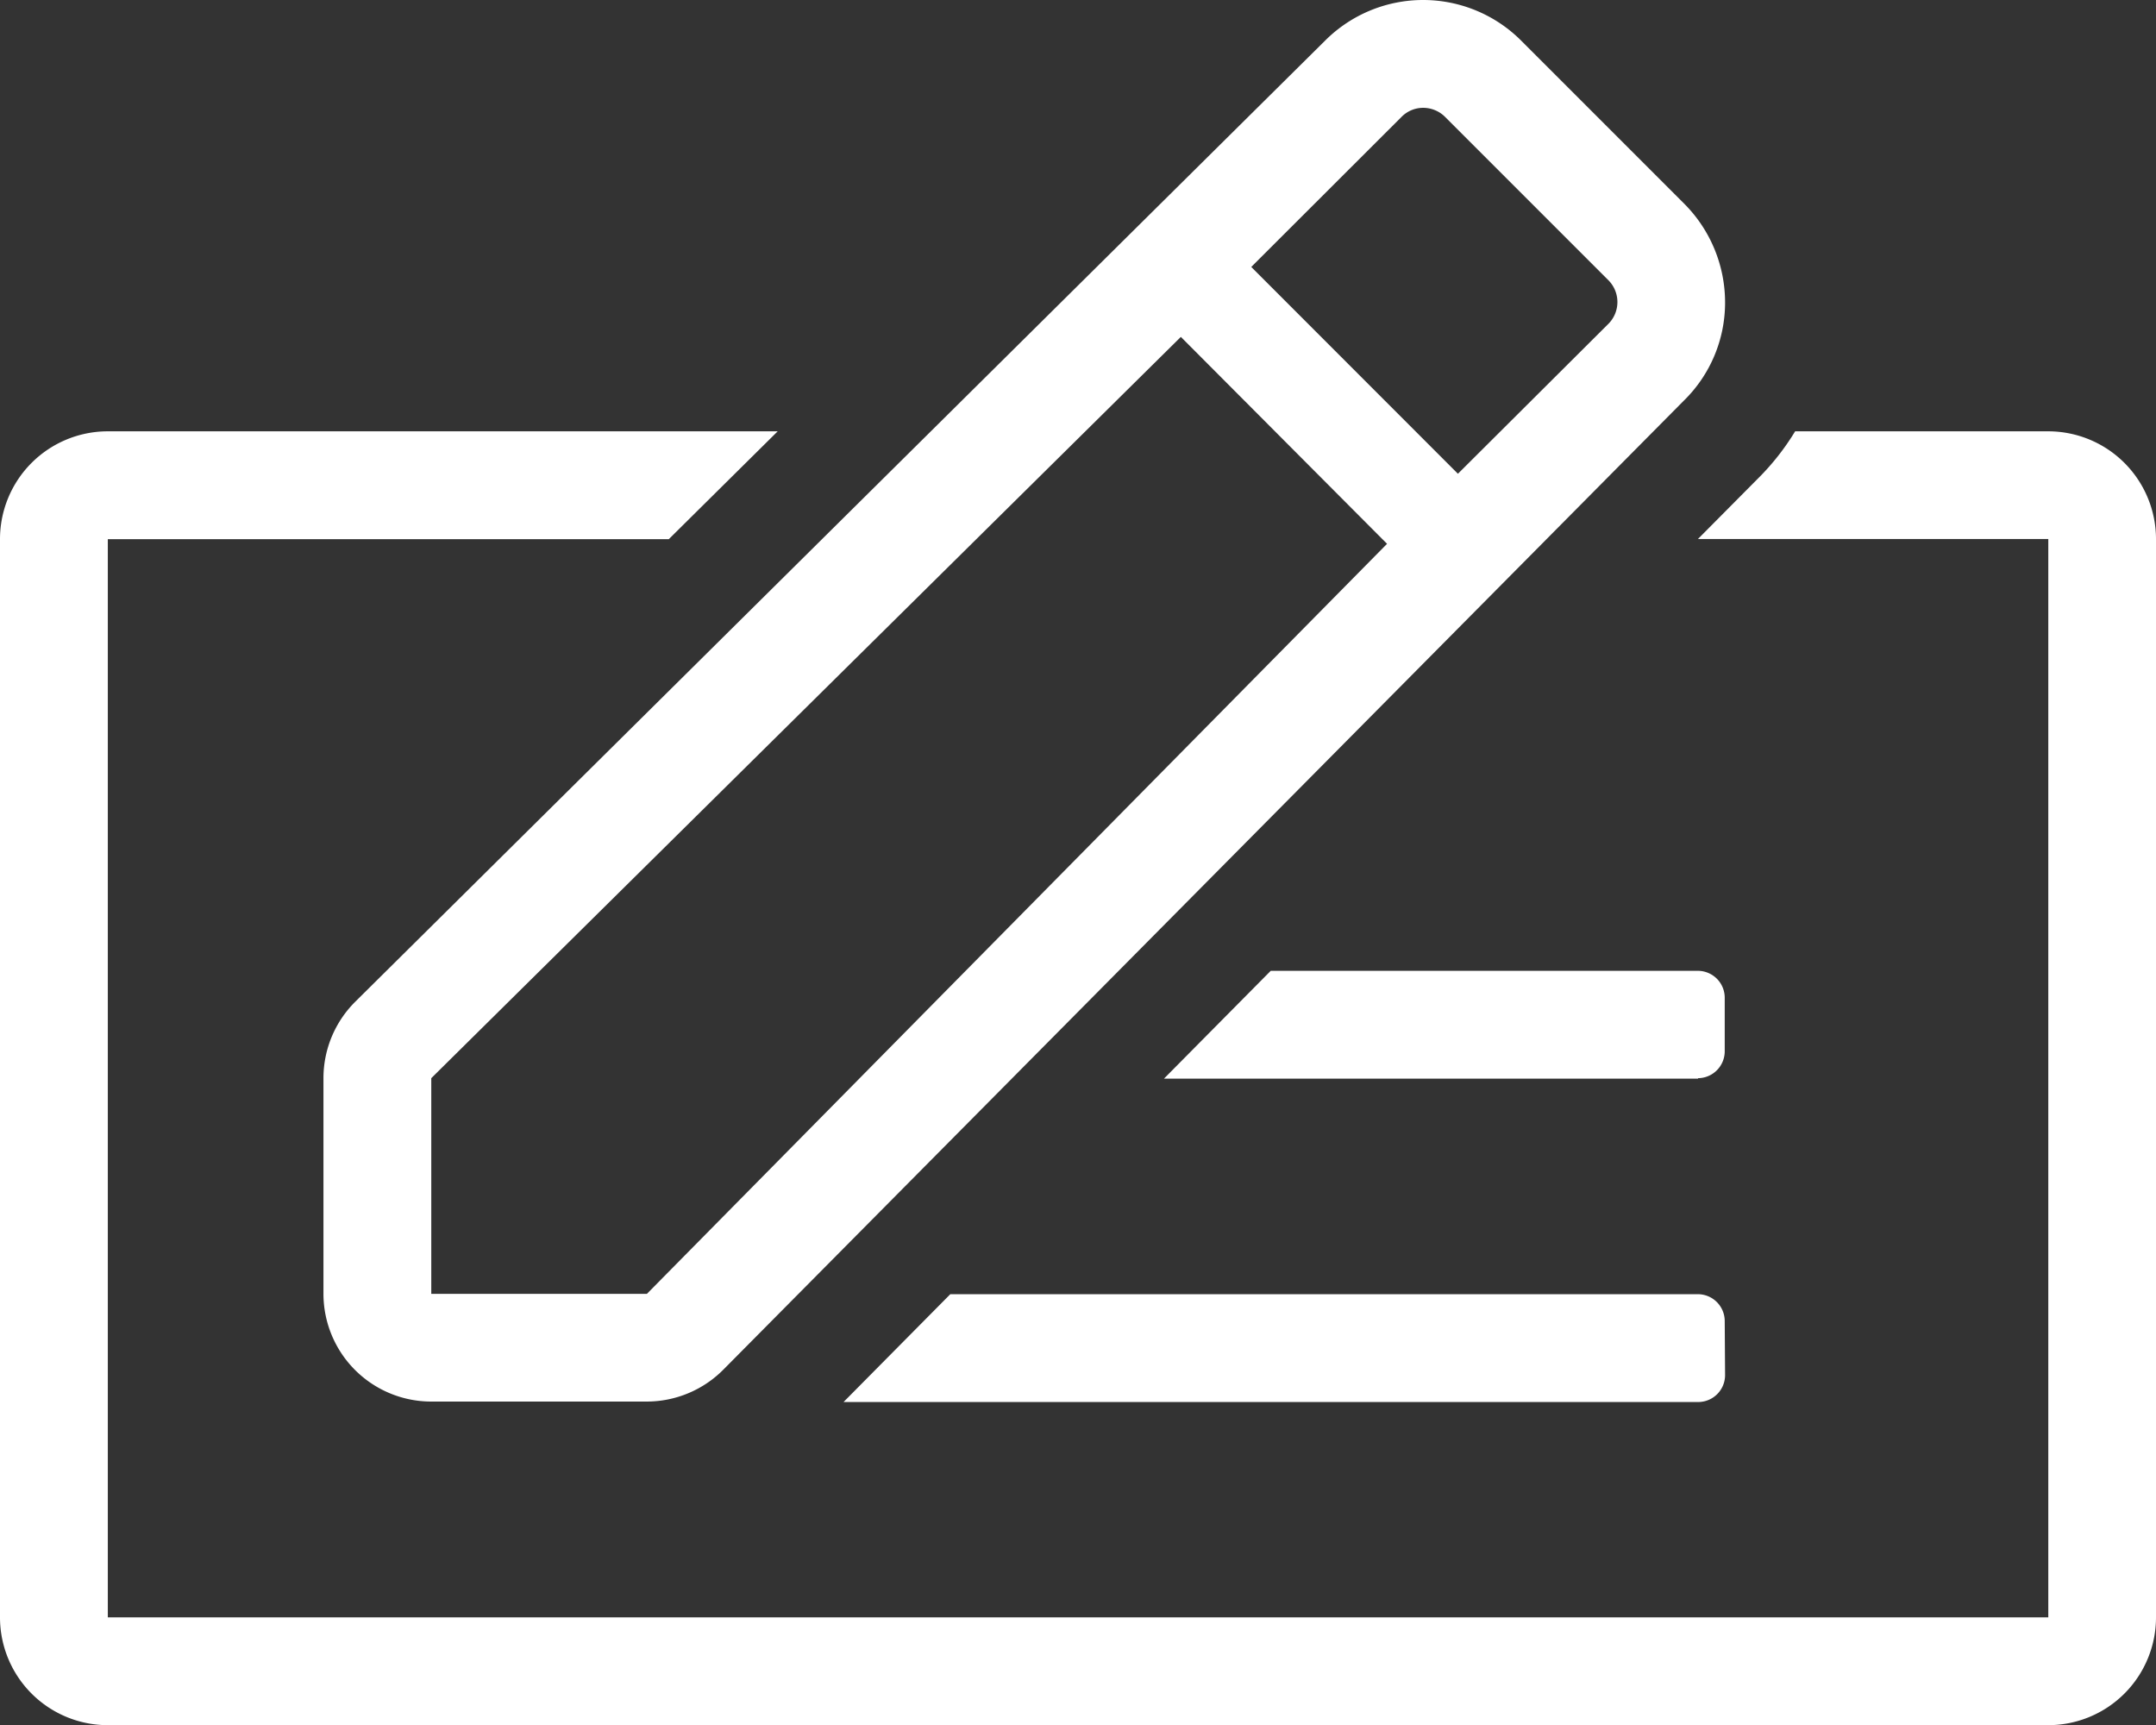 <svg xmlns="http://www.w3.org/2000/svg" width="18.497" height="14.798" viewBox="0 0 18.497 14.798">
  <rect x="0" y="0" width="18.497" height="14.798" fill="#333333" stroke="none"/>
  <path id="money-check-edit" d="M6.207,11.743a.927.927,0,0,1-.658.275H3.7a.925.925,0,0,1-.925-.925V9.244a.925.925,0,0,1,.275-.658L11.368.344a1.189,1.189,0,0,1,1.683,0l1.4,1.4a1.2,1.2,0,0,1,.349.85,1.176,1.176,0,0,1-.357.841Zm3.924-8.858L3.7,9.244v1.85h1.85L11.9,4.66,10.131,2.885ZM13.8,2.4,12.4,1A.266.266,0,0,0,12.208.92.26.26,0,0,0,12.022,1L10.735,2.285l1.773,1.774L13.8,2.772A.265.265,0,0,0,13.8,2.4Zm1,9.391a.231.231,0,0,1-.231.231H7.237l.916-.925h6.413a.231.231,0,0,1,.231.231Zm-.231-2.543H9.986l.916-.925h3.664a.231.231,0,0,1,.231.231v.462A.231.231,0,0,1,14.567,9.244ZM.925,3.695H6.672l-.934.925H.925v9.249H17.573V4.619H14.567l.52-.524a2.117,2.117,0,0,0,.314-.4h2.171a.925.925,0,0,1,.925.925v9.249a.925.925,0,0,1-.925.925H.925A.925.925,0,0,1,0,13.868V4.619A.925.925,0,0,1,.925,3.695Z" transform="translate(0 0.005)" fill="#fff"/>
</svg>
